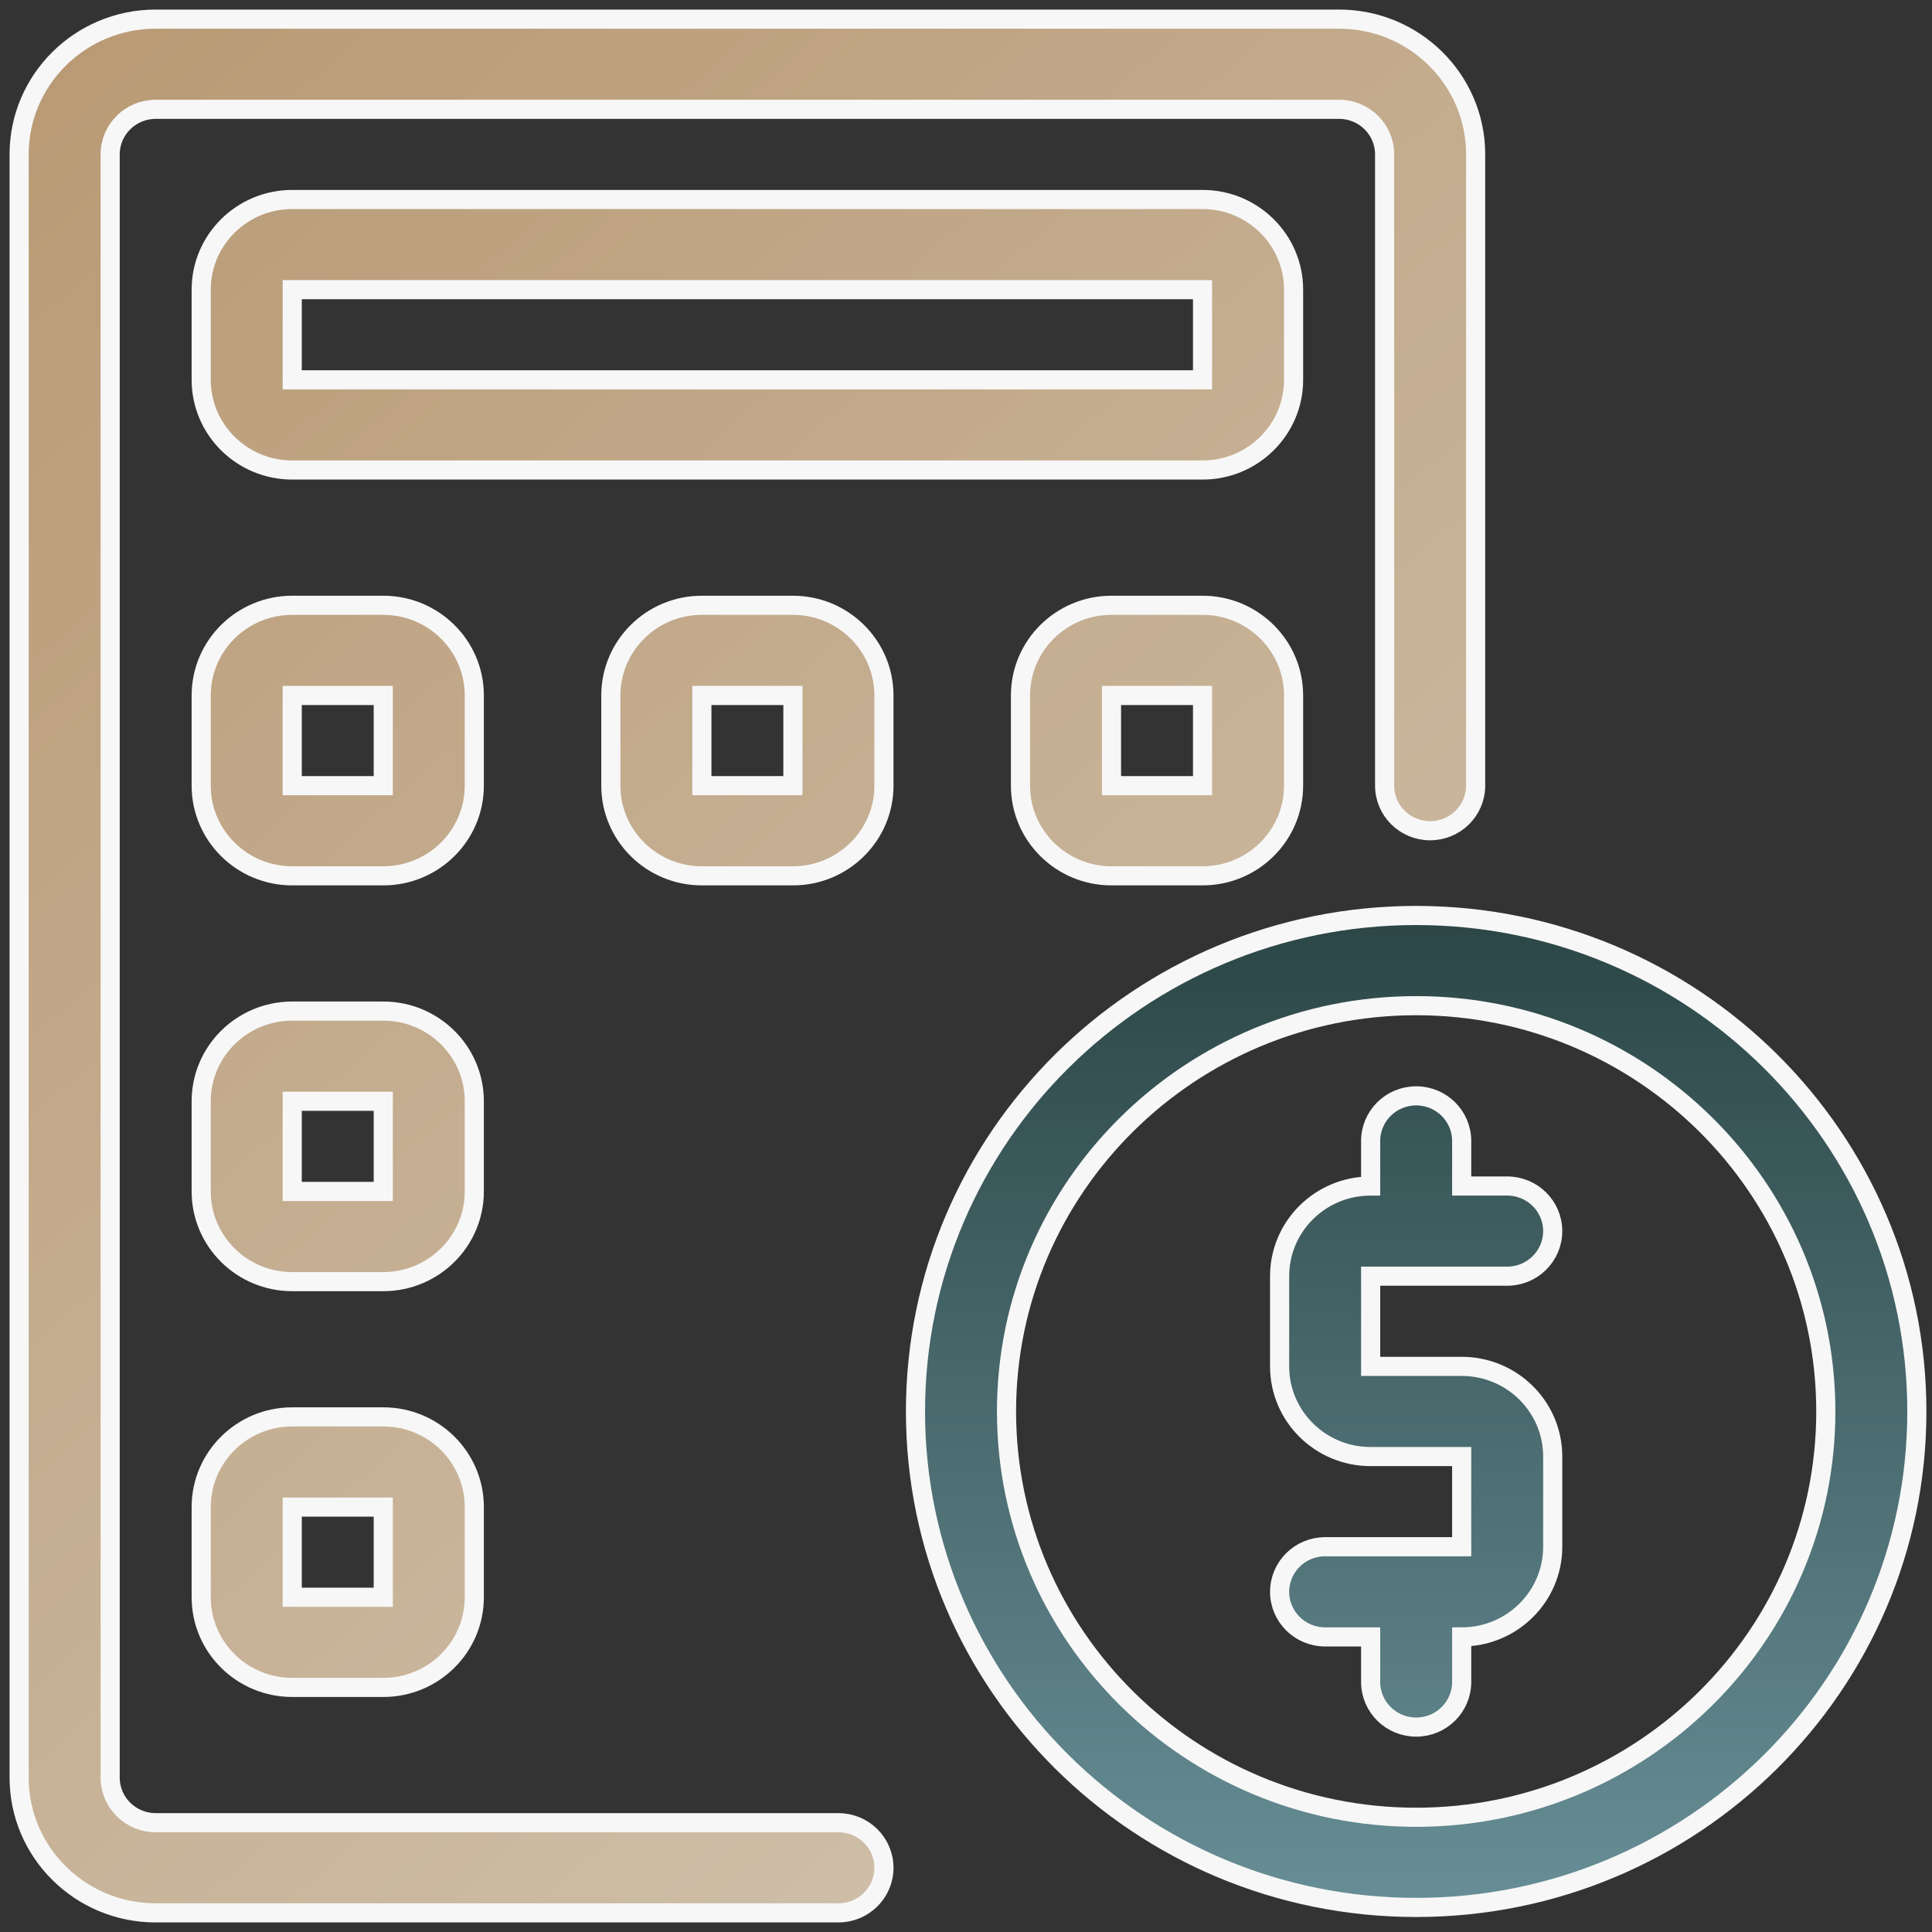<svg width="101" height="101" viewBox="0 0 101 101" fill="none" xmlns="http://www.w3.org/2000/svg">
<rect x="0" y="0" width="101" height="101" fill="#333333" stroke="none"/>
<path fill-rule="evenodd" clip-rule="evenodd" d="M8.138 1C4.198 1 1 4.168 1 8.071V92.929C1 96.832 4.198 100 8.138 100H43.831C45.144 100 46.21 98.944 46.21 97.643C46.21 96.342 45.144 95.286 43.831 95.286H8.138C6.825 95.286 5.759 94.23 5.759 92.929V8.071C5.759 6.77 6.825 5.714 8.138 5.714H70.005C71.318 5.714 72.384 6.77 72.384 8.071V41.071C72.384 42.373 73.45 43.429 74.764 43.429C76.077 43.429 77.143 42.373 77.143 41.071V8.071C77.143 4.168 73.945 1 70.005 1H8.138ZM15.277 10.429C12.65 10.429 10.518 12.541 10.518 15.143V19.857C10.518 22.459 12.65 24.571 15.277 24.571H62.866C65.493 24.571 67.625 22.459 67.625 19.857V15.143C67.625 12.541 65.493 10.429 62.866 10.429H15.277ZM15.277 15.143H62.866V19.857H15.277V15.143ZM15.277 31.643C12.65 31.643 10.518 33.755 10.518 36.357V41.071C10.518 43.674 12.65 45.786 15.277 45.786H20.036C22.663 45.786 24.795 43.674 24.795 41.071V36.357C24.795 33.755 22.663 31.643 20.036 31.643H15.277ZM36.692 31.643C34.065 31.643 31.933 33.755 31.933 36.357V41.071C31.933 43.674 34.065 45.786 36.692 45.786H41.451C44.078 45.786 46.21 43.674 46.21 41.071V36.357C46.21 33.755 44.078 31.643 41.451 31.643H36.692ZM58.107 31.643C55.48 31.643 53.348 33.755 53.348 36.357V41.071C53.348 43.674 55.48 45.786 58.107 45.786H62.866C65.493 45.786 67.625 43.674 67.625 41.071V36.357C67.625 33.755 65.493 31.643 62.866 31.643H58.107ZM15.277 36.357H20.036V41.071H15.277V36.357ZM36.692 36.357H41.451V41.071H36.692V36.357ZM58.107 36.357H62.866V41.071H58.107V36.357ZM15.277 52.857C12.65 52.857 10.518 54.969 10.518 57.571V62.286C10.518 64.888 12.65 67 15.277 67H20.036C22.663 67 24.795 64.888 24.795 62.286V57.571C24.795 54.969 22.663 52.857 20.036 52.857H15.277ZM15.277 57.571H20.036V62.286H15.277V57.571ZM15.277 74.071C12.65 74.071 10.518 76.183 10.518 78.786V83.5C10.518 86.102 12.65 88.214 15.277 88.214H20.036C22.663 88.214 24.795 86.102 24.795 83.5V78.786C24.795 76.183 22.663 74.071 20.036 74.071H15.277ZM15.277 78.786H20.036V83.5H15.277V78.786Z" fill="url(#paint0_linear_1831_23266)" stroke="#F7F7F7"/>
<path fill-rule="evenodd" clip-rule="evenodd" d="M74.034 47.859C59.588 47.859 47.859 59.478 47.859 73.788C47.859 88.098 59.588 99.716 74.034 99.716C88.479 99.716 100.208 88.098 100.208 73.788C100.208 59.478 88.479 47.859 74.034 47.859ZM74.034 52.574C85.852 52.574 95.449 62.08 95.449 73.788C95.449 85.496 85.852 95.002 74.034 95.002C62.215 95.002 52.618 85.496 52.618 73.788C52.618 62.08 62.215 52.574 74.034 52.574ZM74.034 57.288C72.72 57.288 71.654 58.344 71.654 59.645V62.002C69.025 62.002 66.895 64.112 66.895 66.716V71.431C66.895 74.035 69.025 76.145 71.654 76.145H76.413V80.859H69.275C67.961 80.859 66.895 81.915 66.895 83.216C66.895 84.518 67.961 85.574 69.275 85.574H71.654V87.931C71.654 89.232 72.72 90.288 74.034 90.288C75.347 90.288 76.413 89.232 76.413 87.931V85.574C79.042 85.574 81.172 83.464 81.172 80.859V76.145C81.172 73.54 79.042 71.431 76.413 71.431H71.654V66.716H78.793C80.106 66.716 81.172 65.66 81.172 64.359C81.172 63.058 80.106 62.002 78.793 62.002H76.413V59.645C76.413 58.344 75.347 57.288 74.034 57.288Z" fill="url(#paint1_linear_1831_23266)" stroke="#F7F7F7"/>
<defs>
<linearGradient id="paint0_linear_1831_23266" x1="-23.972" y1="-53.29" x2="101.319" y2="89.942" gradientUnits="userSpaceOnUse">
<stop stop-color="#AD8557"/>
<stop offset="1" stop-color="#D4C8B6"/>
</linearGradient>
<linearGradient id="paint1_linear_1831_23266" x1="74.034" y1="47.859" x2="74.034" y2="99.716" gradientUnits="userSpaceOnUse">
<stop stop-color="#2C4646"/>
<stop offset="1" stop-color="#678E96"/>
</linearGradient>
</defs>
</svg>
